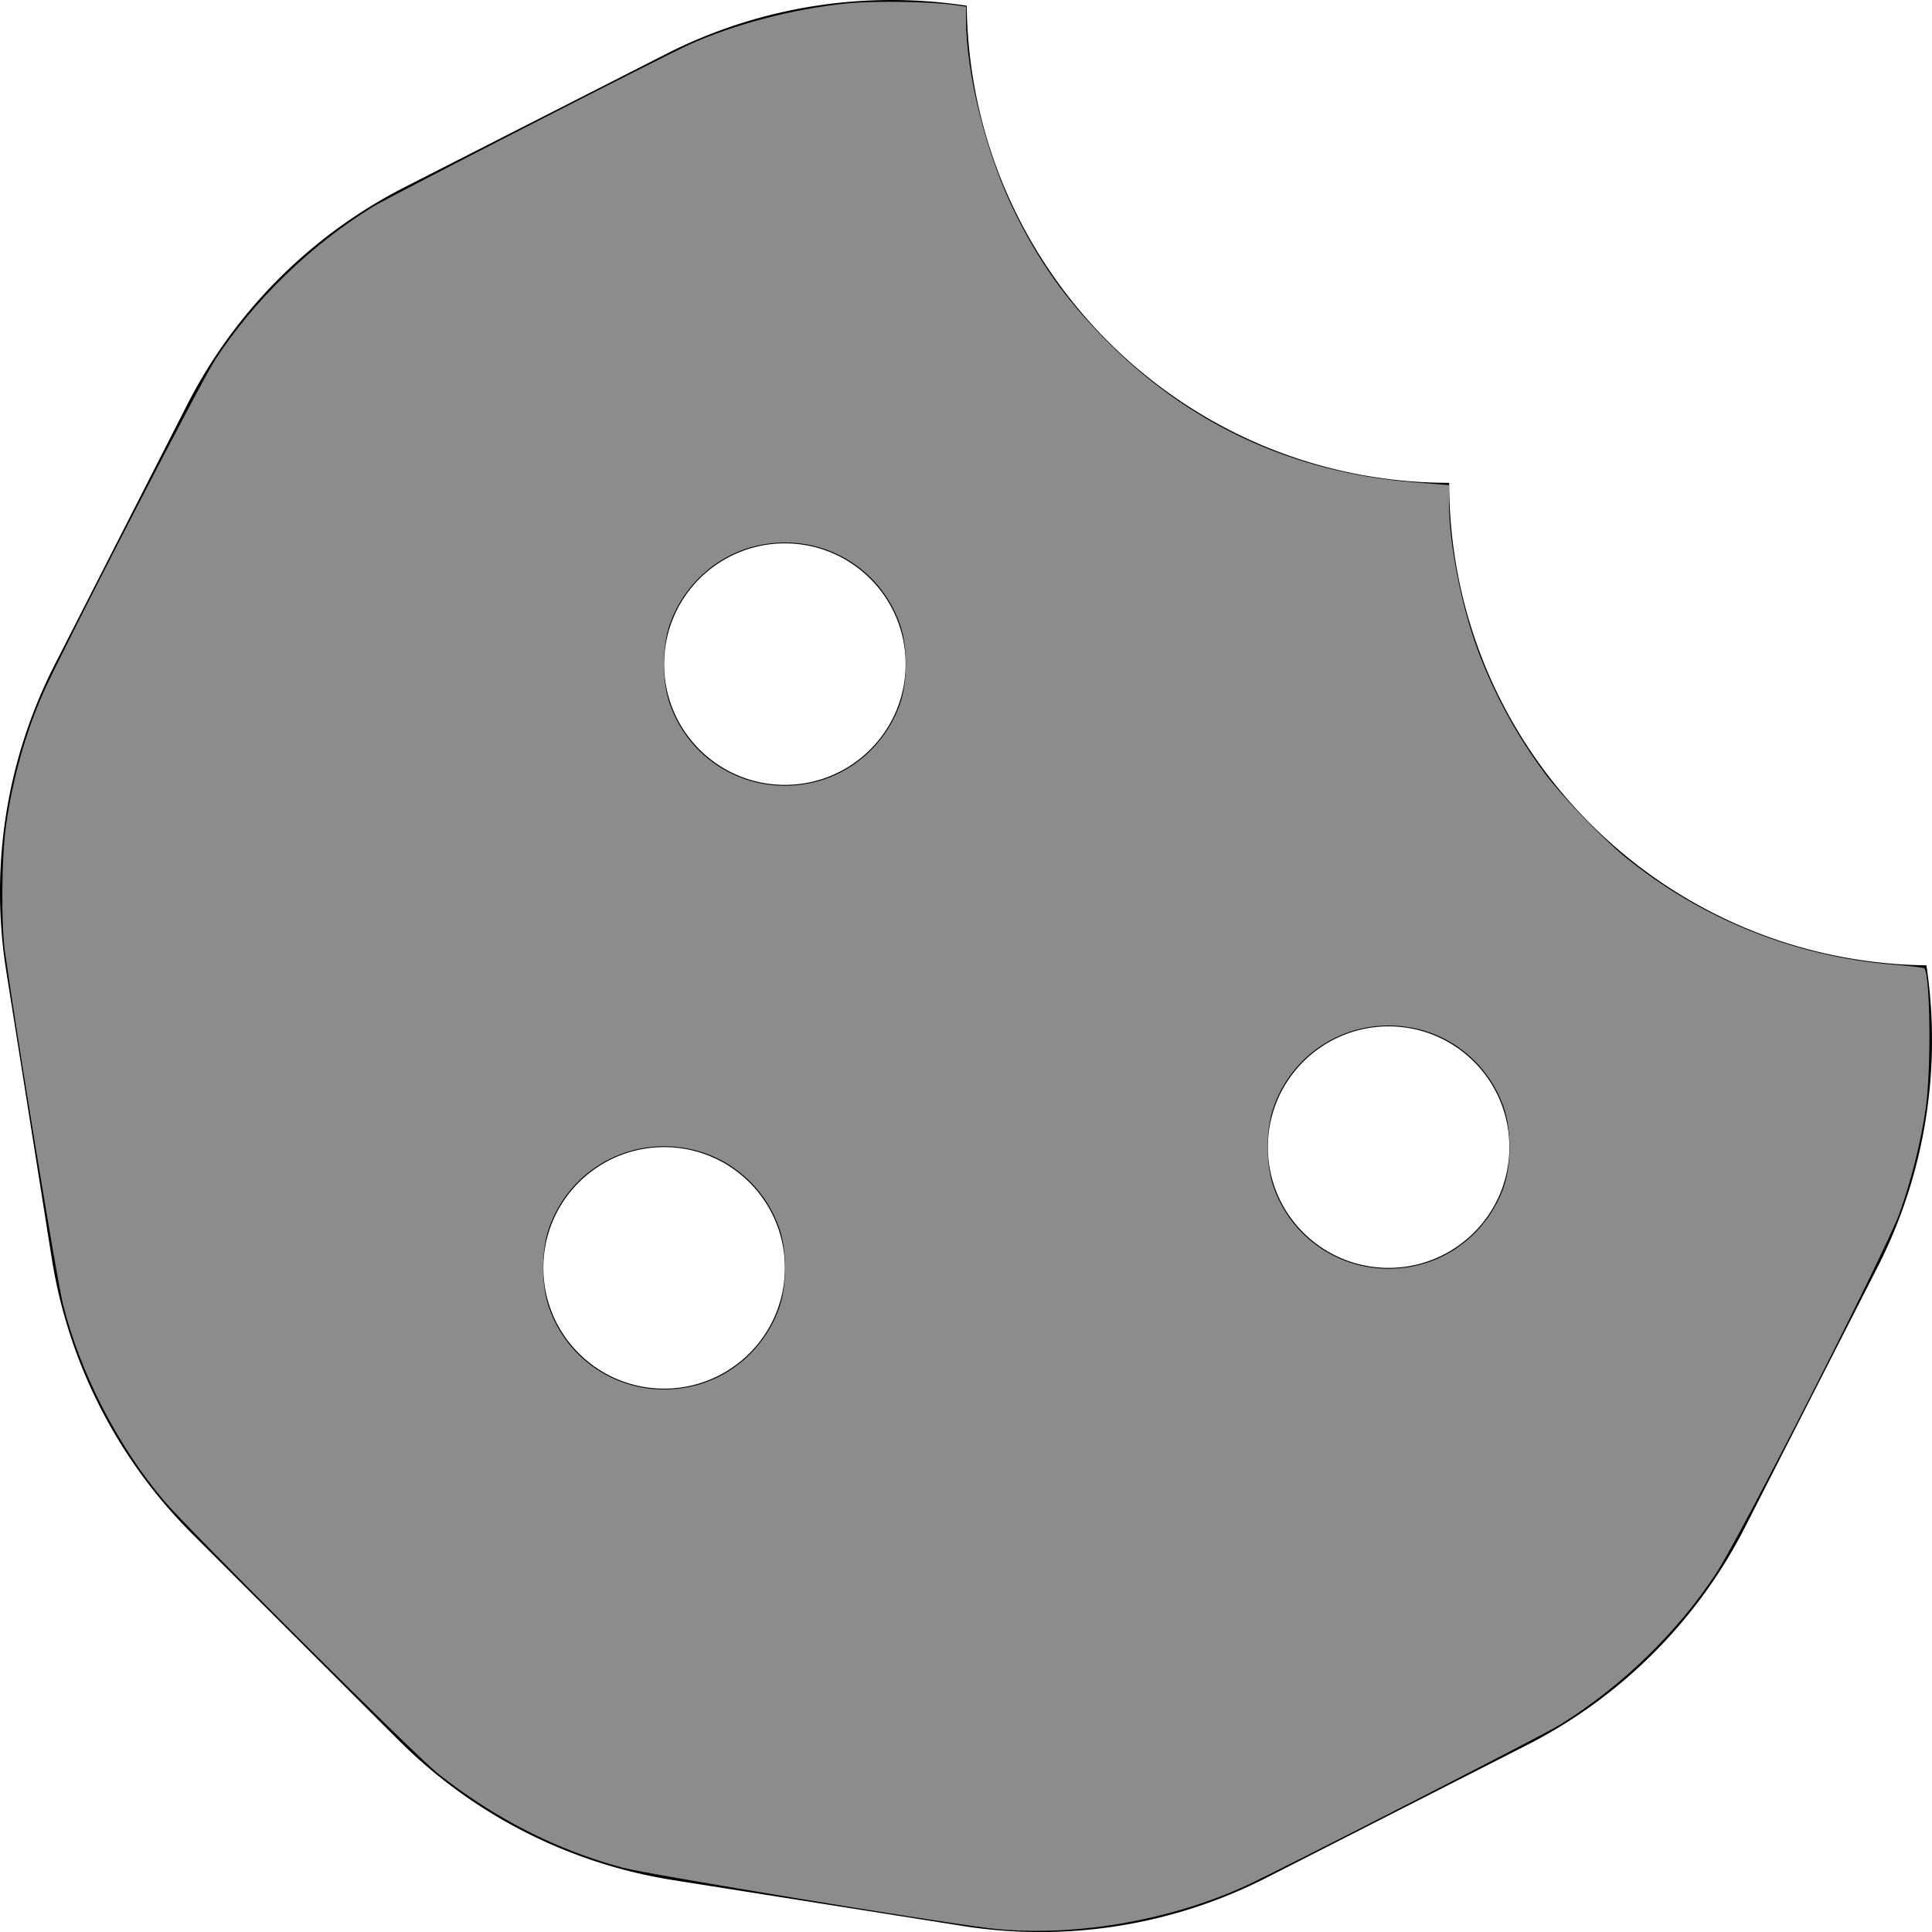 <?xml version="1.0" encoding="UTF-8" standalone="no"?>
<svg
   xmlns:dc="http://purl.org/dc/elements/1.1/"
   xmlns:cc="http://creativecommons.org/ns#"
   xmlns:rdf="http://www.w3.org/1999/02/22-rdf-syntax-ns#"
   xmlns:svg="http://www.w3.org/2000/svg"
   xmlns="http://www.w3.org/2000/svg"
   xmlns:sodipodi="http://sodipodi.sourceforge.net/DTD/sodipodi-0.dtd"
   xmlns:inkscape="http://www.inkscape.org/namespaces/inkscape"
   inkscape:version="1.0 (4035a4fb49, 2020-05-01)"
   sodipodi:docname="cookie-bite-solid.svg"
   id="svg4"
   version="1.1"
   viewBox="0 0 512 512"
   role="img"
   class="svg-inline--fa fa-cookie-bite fa-w-16"
   data-icon="cookie-bite"
   data-prefix="fas"
   focusable="false"
   aria-hidden="true">
  <defs
     id="defs8" />
  <sodipodi:namedview
     inkscape:current-layer="svg4"
     inkscape:window-maximized="1"
     inkscape:window-y="-11"
     inkscape:window-x="-11"
     inkscape:cy="253.12"
     inkscape:cx="127.68"
     inkscape:zoom="1.5625"
     showgrid="false"
     id="namedview6"
     inkscape:window-height="986"
     inkscape:window-width="1920"
     inkscape:pageshadow="2"
     inkscape:pageopacity="0"
     guidetolerance="10"
     gridtolerance="10"
     objecttolerance="10"
     borderopacity="1"
     bordercolor="#666666"
     pagecolor="#ffffff" />
  <path
     id="path2"
     d="M510.52 255.82c-69.97-.85-126.47-57.69-126.47-127.86-70.17 0-127-56.49-127.86-126.45-27.26-4.14-55.13.3-79.72 12.82l-69.13 35.22a132.221 132.221 0 0 0-57.79 57.81l-35.1 68.88a132.645 132.645 0 0 0-12.82 80.95l12.08 76.27a132.521 132.521 0 0 0 37.16 72.96l54.77 54.76a132.036 132.036 0 0 0 72.71 37.06l76.71 12.15c27.51 4.36 55.7-.11 80.53-12.76l69.13-35.21a132.273 132.273 0 0 0 57.79-57.81l35.1-68.88c12.56-24.64 17.01-52.58 12.91-79.91zM176 368c-17.67 0-32-14.33-32-32s14.33-32 32-32 32 14.33 32 32-14.33 32-32 32zm32-160c-17.67 0-32-14.33-32-32s14.33-32 32-32 32 14.33 32 32-14.33 32-32 32zm160 128c-17.67 0-32-14.33-32-32s14.33-32 32-32 32 14.33 32 32-14.33 32-32 32z"
     fill="currentColor" />
  <path
     id="path12"
     d="M 262.08,510.986 C 248.355,509.367 171.491,496.679 165.13,494.983 147.639,490.318 131.21,481.968 116.16,470.092 110.23,465.413 49.601,405.02 43.292,397.508 31.09,382.979 21.217,363.717 16.67,345.573 15.111,339.35 4.049,272.111 1.303,252.16 0.281,244.738 0.424,227.115 1.573,218.954 3.35,206.319 6.823,193.967 11.579,183.36 16.943,171.397 53.266,101.071 57.105,95.216 67.47,79.409 82.156,65.141 98.56,54.943 102.73,52.351 174.994,15.297 182.647,11.827 194.48,6.461 210.156,2.358 224.32,0.918 231.654,0.173 246.762,0.407 253.28,1.368 L 256,1.769 v 3.141 c 0,14.892 5.531,36.635 13.234,52.02 6.372,12.728 12.91,21.936 22.907,32.261 22.207,22.938 50.142,36.025 82.419,38.614 l 9.44,0.757 v 4.977 c 0,10.328 3.271,27.037 7.56,38.621 4.31,11.64 10.512,23.024 17.914,32.881 4.633,6.17 15.077,17.051 21.075,21.957 20.157,16.486 45.157,26.549 71.13,28.631 4.355,0.349 8.079,0.796 8.276,0.992 1.586,1.586 1.863,26.455 0.411,36.865 -1.241,8.899 -3.931,19.646 -7.067,28.238 -3.66,10.025 -41.966,85.242 -48.442,95.119 -10.324,15.745 -25.02,30.015 -41.416,40.216 -4.337,2.698 -73.637,38.227 -83.004,42.555 -20.702,9.564 -46.83,13.911 -68.356,11.372 z M 183.62,367.335 c 10.517,-2.479 19.203,-10.347 22.86,-20.706 2.112,-5.983 2.112,-15.274 0,-21.256 -3.677,-10.417 -12.284,-18.213 -22.86,-20.706 -16.304,-3.843 -32.552,4.987 -38.101,20.706 -2.112,5.983 -2.112,15.274 0,21.256 5.549,15.72 21.797,24.55 38.101,20.706 z m 192,-32 c 10.517,-2.479 19.203,-10.347 22.86,-20.706 2.112,-5.983 2.112,-15.274 0,-21.256 -3.677,-10.417 -12.284,-18.213 -22.86,-20.706 -16.304,-3.843 -32.552,4.987 -38.101,20.706 -2.112,5.983 -2.112,15.274 0,21.256 5.549,15.72 21.797,24.55 38.101,20.706 z m -160,-128 c 10.517,-2.479 19.203,-10.347 22.86,-20.706 2.112,-5.983 2.112,-15.274 0,-21.256 -5.559,-15.748 -21.768,-24.556 -38.101,-20.706 -10.517,2.479 -19.203,10.347 -22.86,20.706 -2.112,5.983 -2.112,15.274 0,21.256 5.549,15.72 21.797,24.55 38.101,20.706 z"
     style="fill:#8C8C8C;stroke-width:0.64;fill-opacity:1" />
</svg>
